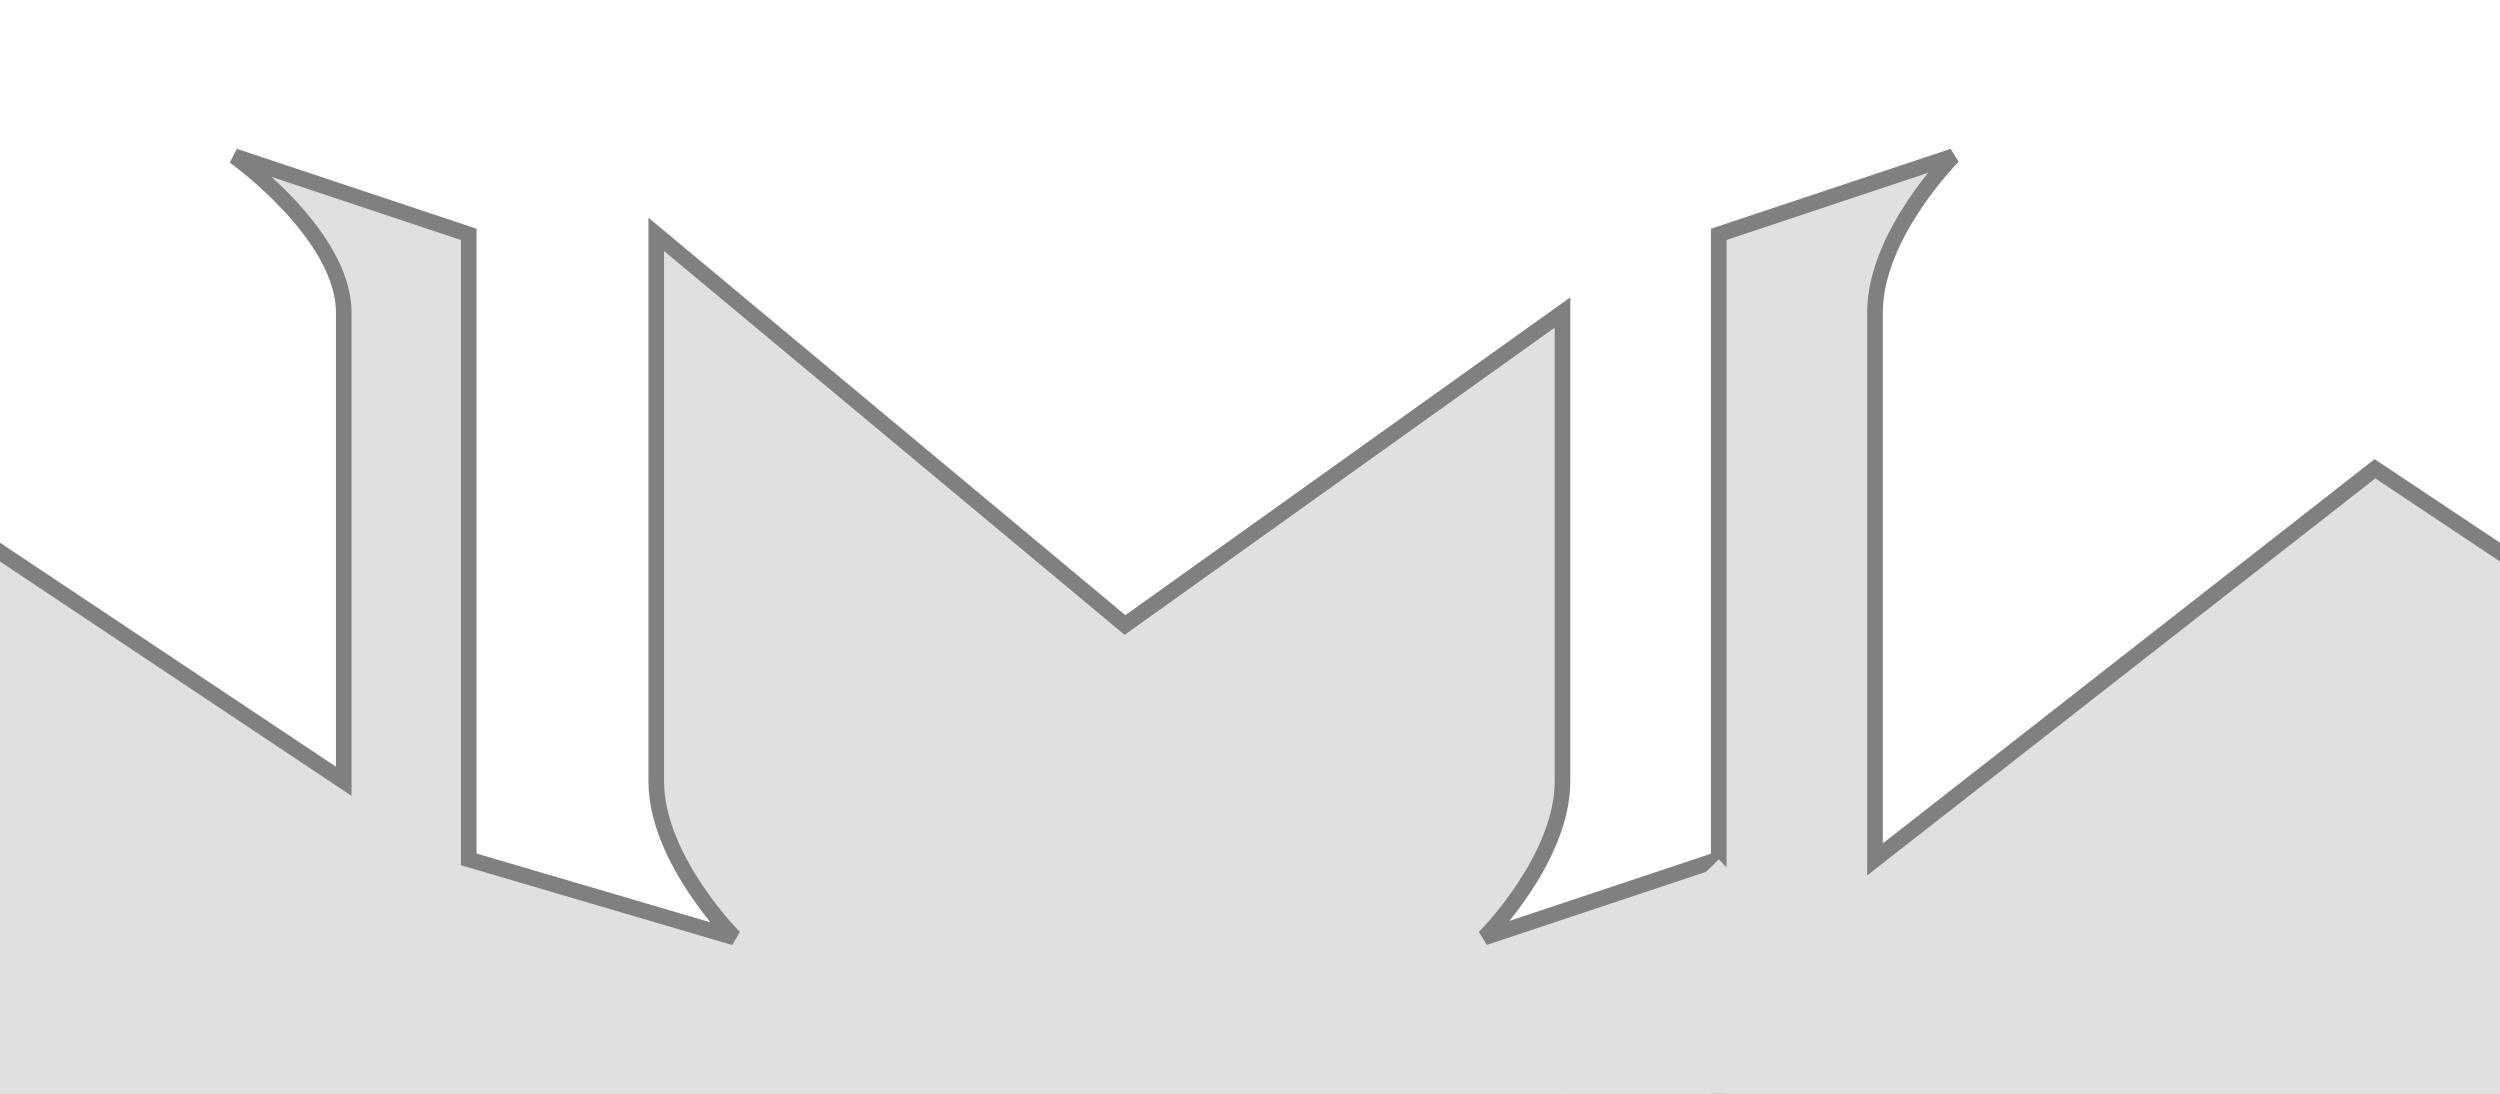 <?xml version="1.0" encoding="UTF-8" standalone="no"?>
<!-- Created with Inkscape (http://www.inkscape.org/) -->

<svg
   xmlns:dc="http://purl.org/dc/elements/1.1/"
   xmlns:cc="http://creativecommons.org/ns#"
   xmlns:rdf="http://www.w3.org/1999/02/22-rdf-syntax-ns#"
   xmlns:svg="http://www.w3.org/2000/svg"
   xmlns="http://www.w3.org/2000/svg"
   xmlns:sodipodi="http://sodipodi.sourceforge.net/DTD/sodipodi-0.dtd"
   xmlns:inkscape="http://www.inkscape.org/namespaces/inkscape"
   width="80"
   height="35"
   viewBox="0 0 80 35"
   id="svg2"
   version="1.1"
   inkscape:version="0.91 r13725"
   sodipodi:docname="sigma-224-rev.svg"
   inkscape:export-filename="/Users/vdhoeven/vdh/vdhoeven/publs/books/doc/sigma-pattern-232.png"
   inkscape:export-xdpi="90"
   inkscape:export-ydpi="90">
  <rect x="0" y="0" width="80" height="35" fill="#333333" stroke="none"/>
  <defs
     id="defs4">
    <inkscape:perspective
       sodipodi:type="inkscape:persp3d"
       inkscape:vp_x="0 : 160 : 1"
       inkscape:vp_y="0 : 999.99997 : 0"
       inkscape:vp_z="980 : 250 : 1"
       inkscape:persp3d-origin="320 : 106.66667 : 1"
       id="perspective4157" />
    <clipPath
       clipPathUnits="userSpaceOnUse"
       id="clipPath4239">
      <rect
         style="opacity:1;fill:#e0e0e0;fill-opacity:1;stroke:none;stroke-width:0;stroke-linecap:round;stroke-linejoin:round;stroke-miterlimit:4;stroke-dasharray:none;stroke-opacity:1"
         id="rect4241"
         width="160"
         height="70"
         x="70"
         y="982.362" />
    </clipPath>
  </defs>
  <sodipodi:namedview
     id="base"
     pagecolor="#ffffff"
     bordercolor="#666666"
     borderopacity="1.0"
     inkscape:pageopacity="0.0"
     inkscape:pageshadow="2"
     inkscape:zoom="5.6"
     inkscape:cx="102.01463"
     inkscape:cy="50.16881"
     inkscape:document-units="px"
     inkscape:current-layer="layer1"
     showgrid="true"
     inkscape:window-width="2560"
     inkscape:window-height="1392"
     inkscape:window-x="11"
     inkscape:window-y="2"
     inkscape:window-maximized="0"
     units="px"
     inkscape:snap-bbox="false"
     inkscape:bbox-paths="false"
     inkscape:bbox-nodes="true"
     inkscape:snap-bbox-edge-midpoints="true"
     inkscape:snap-bbox-midpoints="false"
     inkscape:object-paths="true"
     inkscape:snap-intersection-paths="true"
     inkscape:object-nodes="true"
     inkscape:snap-smooth-nodes="true"
     inkscape:snap-midpoints="true"
     showguides="false"
     fit-margin-top="0"
     fit-margin-left="0"
     fit-margin-right="0"
     fit-margin-bottom="0">
    <inkscape:grid
       type="xygrid"
       id="grid4155"
       originx="-130"
       originy="-1.6517347e-05" />
  </sodipodi:namedview>
  <g
     inkscape:label="Layer 1"
     inkscape:groupmode="layer"
     id="layer1"
     transform="translate(0,-1017.362)">
    <g
       id="g4226"
       transform="matrix(0.5,0,0,-0.5,-35,1543.543)"
       clip-path="url(#clipPath4239)">
      <rect
         y="962.362"
         x="10"
         height="90"
         width="340"
         id="rect4185"
         style="opacity:1;fill:#ffffff;fill-opacity:1;stroke:none;stroke-width:0;stroke-linecap:round;stroke-linejoin:round;stroke-miterlimit:4;stroke-dasharray:none;stroke-opacity:1" />
      <path
         style="fill:#e0e0e0;fill-opacity:1;fill-rule:evenodd;stroke:#808080;stroke-width:1px;stroke-linecap:butt;stroke-linejoin:miter;stroke-opacity:1"
         d="m 20,997.362 0,40 15,5 c 0,0 -5,-5 -5,-10 l 0,-35 32,25 30,-20 0,30 c 0,5 -7,10 -7,10 l 15,-5 0,-40 17,-5 c 0,0 -5,5 -5,10 l 0,35 30,-25 28,20 0,-30 c 0,-5 -5,-10 -5,-10 l 15,5 0,-30 -160,0 z"
         id="path4955"
         inkscape:connector-curvature="0"
         sodipodi:nodetypes="cccccccccccccccccccccc" />
      <path
         style="fill:#e0e0e0;fill-opacity:1;fill-rule:evenodd;stroke:none;stroke-width:1px;stroke-linecap:butt;stroke-linejoin:miter;stroke-opacity:1"
         d="m 20,997.362 10,-10 140,0 10,10 10,-10 0,-25 -180,0 0,25 z"
         id="path4957"
         inkscape:connector-curvature="0"
         sodipodi:nodetypes="ccccccccc" />
      <path
         sodipodi:nodetypes="cccccccccccccccccccccc"
         inkscape:connector-curvature="0"
         id="path4986"
         d="m 180,997.362 0,40 15,5 c 0,0 -5,-5 -5,-10 l 0,-35 32,25 30,-20 0,30 c 0,5 -7,10 -7,10 l 15,-5 0,-40 17,-5 c 0,0 -5,5 -5,10 l 0,35 30,-25 28,20 0,-30 c 0,-5 -5,-10 -5,-10 l 15,5 0,-30 -160,0 z"
         style="fill:#e0e0e0;fill-opacity:1;fill-rule:evenodd;stroke:#808080;stroke-width:1px;stroke-linecap:butt;stroke-linejoin:miter;stroke-opacity:1" />
      <path
         sodipodi:nodetypes="ccccccccc"
         inkscape:connector-curvature="0"
         id="path4988"
         d="m 180,997.362 10,-10 140,0 10,10 10,-10 0,-25 -180,0 0,25 z"
         style="fill:#e0e0e0;fill-opacity:1;fill-rule:evenodd;stroke:none;stroke-width:1px;stroke-linecap:butt;stroke-linejoin:miter;stroke-opacity:1" />
    </g>
  </g>
</svg>

